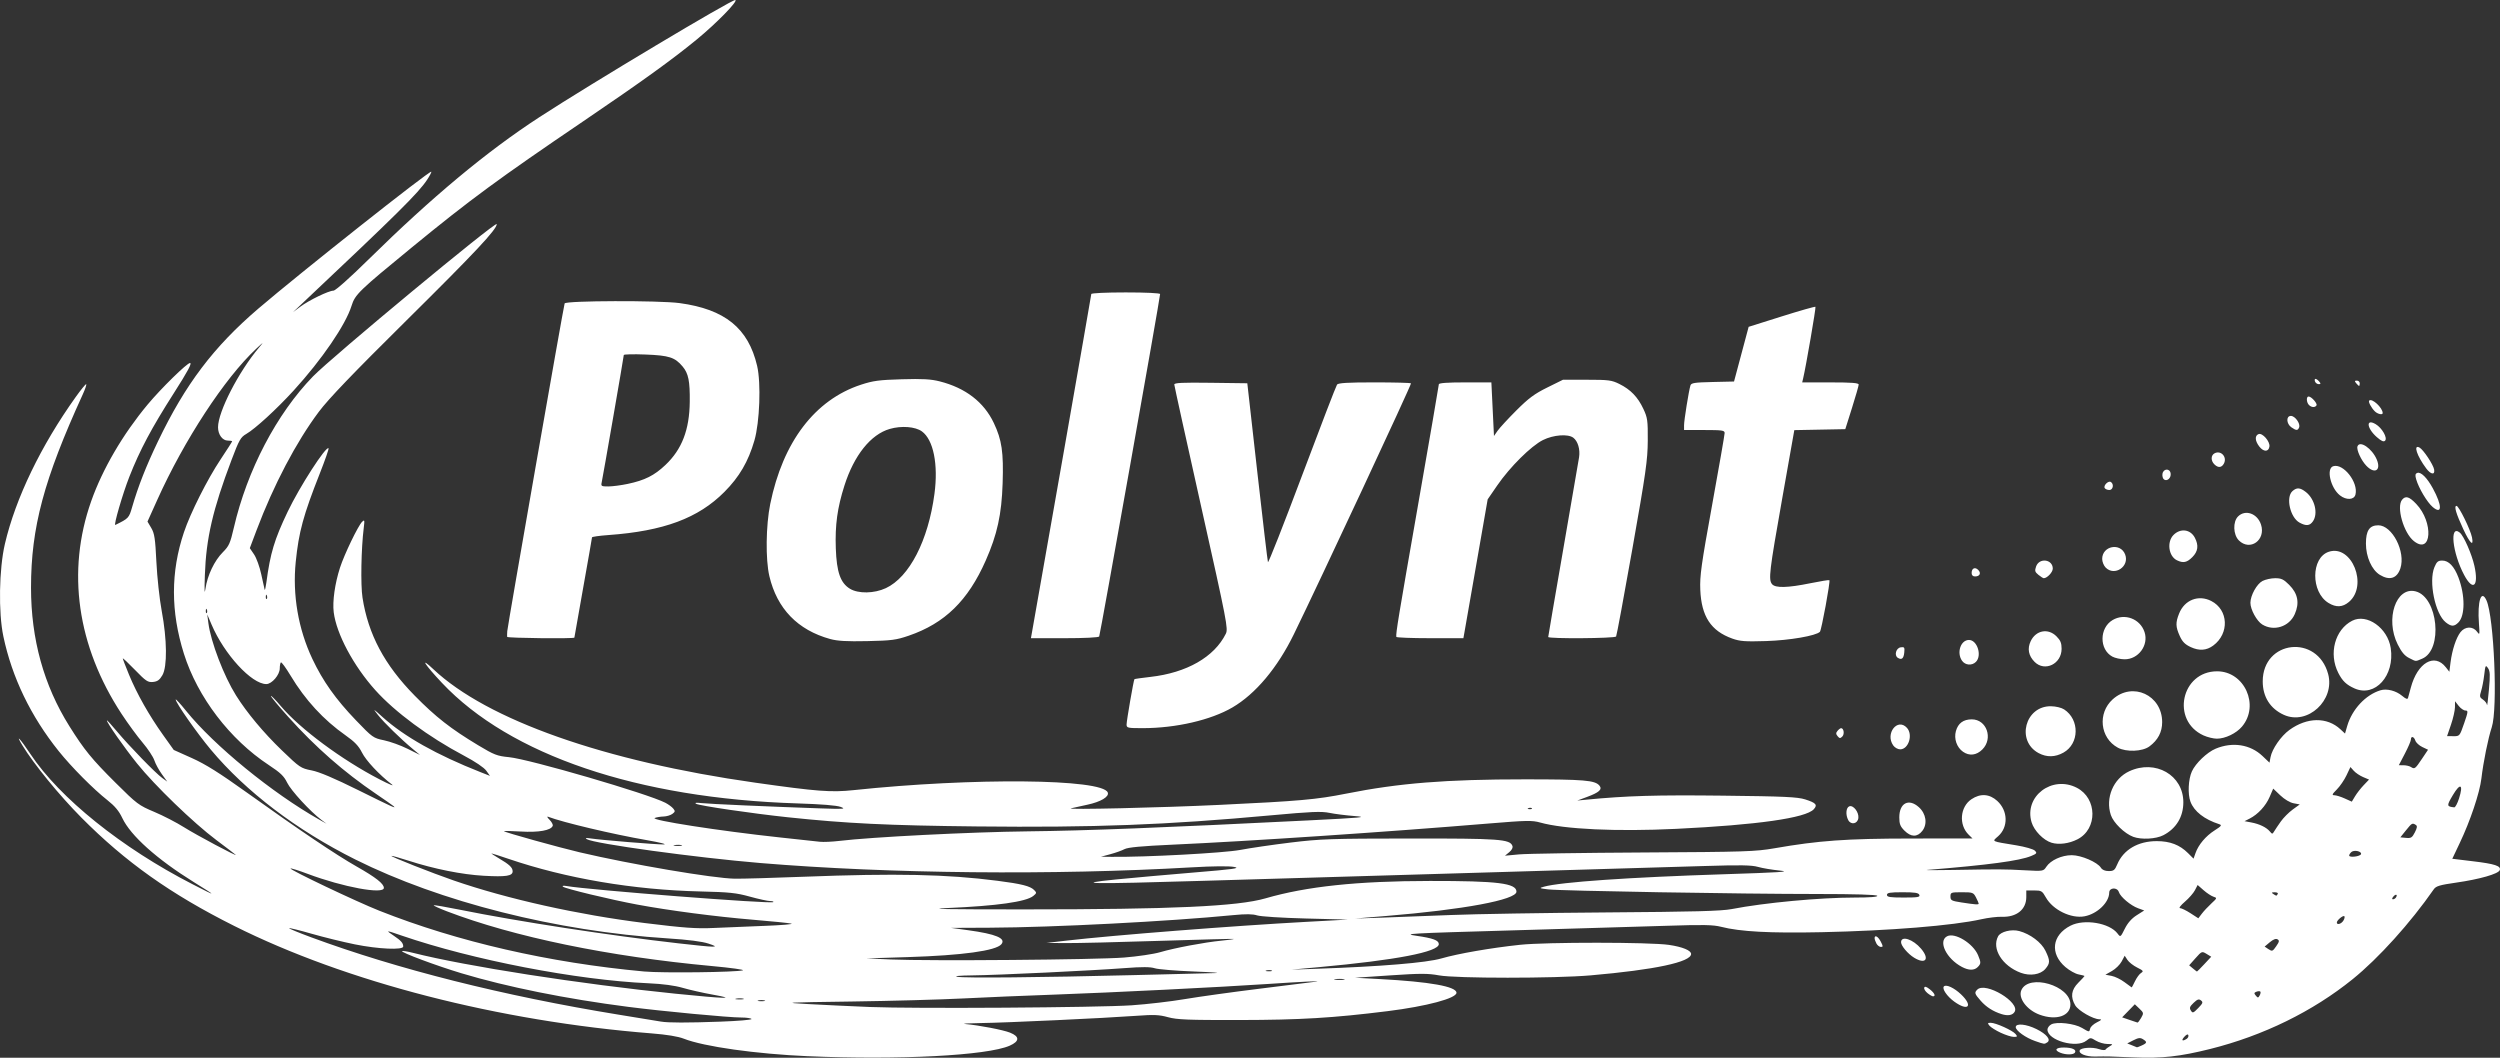 <svg xmlns="http://www.w3.org/2000/svg" width="472.701" height="200"><rect width="100%" height="100%" fill="#333333" stroke="none"/><path fill="#fff" d="M152.805 199.712c-9.89-.432-19.71-1.818-23.514-3.317-1.07-.422-3.205-.773-6.08-1.001-28.903-2.292-57.773-9.723-78.91-20.311-12.02-6.021-20.576-12.087-28.932-20.512-4.168-4.202-8.995-10.113-11.134-13.634-1.446-2.381-.387-1.239 1.535 1.655 5.513 8.302 17.265 17.74 30.622 24.592 4.753 2.438 4.771 2.41.251-.399-6.984-4.34-11.948-8.786-13.515-12.105-.632-1.339-1.412-2.275-2.814-3.38-2.654-2.09-6.801-6.266-9.214-9.279-5.293-6.608-8.817-13.912-10.461-21.682-.958-4.528-.821-12.76.291-17.513 2.016-8.617 6.795-18.53 13.387-27.765.947-1.327 1.833-2.415 1.968-2.418.135-.003-.148.858-.631 1.913-7.364 16.113-9.789 25.171-9.789 36.558 0 9.739 2.418 18.477 7.245 26.177 2.819 4.498 4.245 6.244 8.773 10.746 4.002 3.979 4.353 4.243 7.277 5.47 1.69.709 4.232 2.022 5.65 2.919 2.243 1.419 10.205 5.663 9.749 5.197-.092-.094-1.737-1.349-3.656-2.788-4.346-3.26-11.622-10.288-14.989-14.477-2.435-3.03-5.706-7.696-5.706-8.139 0-.115.846.805 1.88 2.046 2.31 2.772 7.287 7.895 8.582 8.835l.956.693-1.022-1.411c-.562-.776-1.201-1.954-1.42-2.618-.219-.664-1.223-2.18-2.232-3.368-1.008-1.188-2.793-3.626-3.966-5.417-8.412-12.839-10.425-26.945-5.739-40.221 2.143-6.071 5.991-12.659 10.682-18.284 2.532-3.037 7.433-7.839 8-7.839.423 0-.404 1.543-3.039 5.671-4.249 6.657-6.447 10.788-8.433 15.845-1.266 3.223-3.03 9.291-2.647 9.103 2.516-1.233 2.573-1.294 3.176-3.374 1.137-3.922 2.642-7.751 4.872-12.401 5.2-10.843 10.504-17.859 19.003-25.137 7.788-6.669 32.404-26.153 32.69-25.875.073.07-.286.76-.797 1.532-1.661 2.51-5.594 6.402-23.994 23.742l-1.36 1.282 1.374-1.025c1.652-1.233 5.379-3.039 6.272-3.039.383-0 3.075-2.394 6.672-5.934 11.945-11.754 22.293-20.371 32.238-26.848 9.677-6.302 36.533-22.361 37.087-22.176.549.183-3.563 4.393-7.254 7.427-4.654 3.825-10.461 8.011-21.516 15.511-16.066 10.9-21.344 14.783-32.357 23.804-10.068 8.247-10.778 8.935-11.448 11.091-1.117 3.594-5.615 10.171-10.953 16.018-3.218 3.524-7.268 7.234-8.962 8.21-1.048.604-1.344 1.125-2.766 4.887-3.557 9.408-4.81 14.821-5.05 21.812-.102 2.972-.064 3.8.116 2.544.361-2.511 1.687-5.294 3.282-6.89 1.167-1.167 1.4-1.686 2.078-4.621 2.508-10.864 8.079-21.518 14.965-28.617 3.559-3.669 34.749-29.524 34.749-28.805-.001 1.009-4.065 5.345-17.113 18.257-10.107 10.002-14.695 14.786-16.534 17.241-4.259 5.686-8.54 13.829-11.758 22.363l-1.286 3.411.811 1.195c.446.657 1.056 2.349 1.356 3.761.3 1.411.589 2.716.642 2.899.053.183.196-.417.319-1.334.744-5.573 1.515-8.141 4.028-13.405 2.253-4.72 7.255-12.482 7.734-12.003.09.09-.657 2.24-1.66 4.779-3.112 7.882-3.972 11.043-4.547 16.714-.631 6.231.477 12.687 3.147 18.336 1.991 4.211 4.412 7.622 8.231 11.598 3.138 3.266 3.281 3.369 5.312 3.788 1.148.237 3.149.958 4.447 1.603l2.36 1.171-1.334-1.104c-2.242-1.855-5.517-5.052-6.617-6.46-1.002-1.282-.969-1.267.865.389 4.095 3.698 10.268 7.171 18.538 10.43l1.778.701-.697-.979c-.42-.59-2.095-1.719-4.21-2.839-6.679-3.535-13.052-8.245-16.777-12.398-4.128-4.603-7.345-10.628-7.858-14.717-.258-2.055.218-5.433 1.189-8.44.81-2.508 3.428-7.939 4.181-8.673.461-.449.492-.33.306 1.168-.487 3.91-.608 10.767-.234 13.176 1.08 6.952 4.151 12.718 9.87 18.533 3.974 4.04 6.82 6.265 12.009 9.386 3.017 1.815 3.573 2.03 5.824 2.248 3.852.374 26.24 6.904 29.561 8.621.563.291 1.231.78 1.486 1.087.402.484.379.62-.171 1.023-.349.255-1.094.475-1.655.488-.561.013-1.308.136-1.659.274-1.0.392 12.164 2.441 23.656 3.682 3.486.376 6.888.745 7.561.819.672.074 2.324 0 3.669-.161 6.058-.731 24.808-1.682 35.637-1.808 11.114-.129 25.057-.673 53.038-2.068 10.098-.503 11.4-.624 8.84-.818-1.651-.125-3.828-.399-4.837-.608-1.517-.315-3.424-.235-11.008.461-19.874 1.823-33.587 2.342-55.666 2.104-16.815-.181-24.624-.56-35.734-1.734-6.729-.711-16.745-2.182-17.346-2.548-.327-.199.02-.245 1.001-.133 1.454.166 12.799.67 22.683 1.008 4.286.147 4.704.115 3.669-.281-.757-.289-3.632-.523-8.173-.666-30.212-.946-54.346-9.125-67.224-22.781-3.275-3.473-4.317-5.127-1.637-2.598 10.165 9.59 32.387 17.426 60.855 21.457 11.744 1.663 14.343 1.861 18.597 1.412 22.609-2.386 47.068-2.158 48.068.449.307.8-1.33 1.774-3.892 2.314-1.318.278-2.696.581-3.063.675-1.176.299 16.991-.121 28.02-.647 15.174-.724 18.399-1.01 24.029-2.133 9.969-1.989 18.894-2.701 33.811-2.699 11.193.003 13.221.173 14.064 1.188.589.71-.047 1.288-2.36 2.143l-1.829.677 1.668-.161c7.719-.743 13.253-.907 25.795-.763 11.729.134 14.172.246 15.638.713 2.036.65 2.364 1.026 1.616 1.853-1.503 1.66-10.66 2.966-26.036 3.712-11.245.545-21.163.083-25.71-1.199-1.504-.424-2.582-.403-9.674.185-19.688 1.633-45.34 3.349-59.852 4.005-5.829.263-8.425.505-9.054.843-.485.261-1.686.69-2.669.955l-1.787.481 2.001.023c6.45.074 21.282-.725 24.351-1.311 1.835-.351 6.113-.977 9.507-1.391 5.614-.685 7.647-.754 22.516-.766 16.984-.014 18.935.126 19.42 1.39.129.336-.095.781-.601 1.198l-.806.663 2.669-.248c1.468-.136 12.05-.299 23.517-.361 19.187-.105 21.161-.168 24.769-.795 8.416-1.463 13.523-1.829 25.767-1.845l11.675-.015-.725-.71c-1.897-1.857-1.632-5.249.524-6.7 1.696-1.141 3.425-1.027 4.893.321 2.03 1.865 2.109 4.93.172 6.661-1.194 1.067-1.482.922 3.443 1.733 1.634.269 3.2.719 3.482 1.0.459.459.389.562-.693 1.014-2.173.908-8.151 1.71-19.602 2.628-.826.066 1.351.071 4.837.011 8.916-.154 9.583-.15 13.541.062 3.511.189 3.538.184 4.091-.66.809-1.234 2.909-2.193 4.805-2.193 1.797 0 4.858 1.318 5.519 2.376.252.403.776.626 1.474.626.935 0 1.154-.17 1.604-1.246 1.166-2.791 3.933-4.421 7.494-4.414 2.51.005 4.336.707 5.898 2.269l1.046 1.046.366-1.049c.552-1.584 1.945-3.237 3.627-4.304 1.265-.802 1.406-.989.874-1.161-2.83-.91-4.757-2.415-5.451-4.256-.541-1.434-.409-4.245.268-5.732.704-1.546 2.867-3.613 4.491-4.291 3.197-1.336 6.556-.809 8.867 1.39l1.317 1.253.194-1.035c.293-1.563 1.983-4.003 3.568-5.151 3.35-2.427 7.129-2.474 9.655-.122l.862.802.414-1.427c.917-3.158 3.495-5.918 6.314-6.761 1.183-.354 2.921.093 4.047 1.04.728.613 1.046.725 1.139.404.071-.245.31-1.122.53-1.947 1.256-4.706 4.463-6.579 6.605-3.857l.679.863.221-1.756c.296-2.35 1.069-4.698 1.889-5.74.861-1.094 2.328-1.143 3.099-.102.534.72.549.659.384-1.528-.319-4.217.438-6.538 1.425-4.371 1.434 3.148 2.157 20.5.999 23.995-.684 2.065-1.596 6.573-1.957 9.674-.316 2.716-2.122 8.09-4.118 12.259-.769 1.605-1.393 2.923-1.388 2.929.005.006 1.761.219 3.901.473 4.173.496 5.372.896 5.069 1.687-.269.702-3.831 1.72-8.205 2.345-3.119.445-3.842.659-4.257 1.257-4.427 6.373-10.446 13.043-15.344 17.004-7.548 6.103-16.898 10.684-26.942 13.199-5.732 1.435-9.219 1.821-14.422 1.596-4.692-.203-4.865-.207-7.379-.166-1.686.027-3.076-.53-2.873-1.151.176-.537 2.408-.686 3.672-.246.567.198 1.116.232 1.22.077.104-.155.489-.453.856-.661.596-.338.542-.38-.5-.39-.642-.006-1.626-.291-2.187-.633-.994-.606-1.038-.606-1.788 0-1.862 1.507-7.367-.051-7.367-2.086 0-.332.325-.778.722-.99 1.039-.556 4.383-.173 5.804.665 1.43.844 1.365.84 1.559.096.087-.331.667-.853 1.29-1.16.857-.422.966-.56.447-.565-1.188-.013-3.974-1.618-4.575-2.636-.936-1.584-.749-2.938.59-4.277.642-.642 1.168-1.211 1.168-1.264 0-.053-.501-.19-1.113-.305-.612-.115-1.735-.741-2.494-1.391-2.98-2.551-2.554-6.033.957-7.824 2.602-1.328 7.382-.527 8.905 1.492.542.719.552.712 1.364-.918.547-1.097 1.292-1.942 2.245-2.547l1.426-.905-1.164-.421c-1.386-.501-3.341-2.145-3.628-3.051-.307-.969-1.828-.882-1.829.104-.003 1.846-2.265 4.018-4.656 4.469-2.535.479-5.99-1.201-7.314-3.556-.696-1.239-.849-1.33-2.227-1.33h-1.48v1.26c0 2.334-1.836 3.818-4.601 3.719-.864-.031-2.621.179-3.905.467-5.385 1.206-17.318 2.174-30.189 2.448-9.756.208-15.409-.096-19.024-1.022-1.472-.377-3.399-.415-9.997-.198-4.495.148-17.704.541-29.355.874-19.76.564-20.985.633-18.251 1.026 3.148.453 4.24.858 4.24 1.573 0 1.475-8.105 3.032-22.683 4.358l-5.17.47 4.837-.168c12.094-.421 20.678-1.133 23.487-1.946 3.17-.919 9.375-1.996 14.875-2.582 4.945-.527 24.568-.516 28.172.016 2.553.377 4.185 1.045 4.185 1.714 0 1.532-6.867 2.994-19.014 4.05-6.78.589-25.456.588-28.648 0-2.076-.383-3.517-.384-9.173-.004l-6.711.451 4.67.25c9.491.508 14.511 1.405 14.511 2.594 0 1.047-5.638 2.552-13.009 3.472-10.332 1.289-16.525 1.66-28.02 1.679-9.738.016-11.816-.067-13.51-.535-1.674-.463-2.657-.506-6.004-.261-6.079.445-24.606 1.308-29.423 1.371-2.348.031-3.668.111-2.934.178 2.689.245 7.184 1.11 8.494 1.635 1.84.736 1.814 1.632-.071 2.463-4.233 1.865-20.969 2.738-38.111 1.989zm252.167-2.037c1.016-.463 1.052-.66.217-1.182-.508-.317-.864-.278-1.802.201l-1.169.596.884.351c.486.193.915.367.952.386.037.019.45-.139.917-.352zm8.479-1.247c.252-.159.398-.469.325-.688-.086-.257-.354-.153-.76.295-.637.704-.398.92.434.393zm-277.224-3.255c3.325-.12 5.967-.346 5.871-.5-.096-.155-.963-.281-1.927-.281-2.379 0-14.839-1.174-21.391-2.016-11.699-1.503-22.916-3.762-31.523-6.35-4.781-1.437-11.487-3.942-11.233-4.196.083-.083 1.031.071 2.107.343 9.988 2.527 31.667 5.901 49.566 7.714 9.559.968 11.806 1.027 7.095.185-1.835-.328-4.387-.904-5.671-1.281-1.531-.449-3.771-.75-6.505-.873-13.589-.61-33.25-4.41-46.676-9.021-3.06-1.051-3.082-1.05-1.489.026 1.395.942 1.785 1.386 1.793 2.043.009.703-4.697.495-9.142-.405-2.233-.452-5.915-1.356-8.18-2.008-2.266-.652-4.18-1.125-4.253-1.052-.074.074 1.787.844 4.135 1.712 16.328 6.037 36.427 11.096 58.142 14.635 3.945.643 7.547 1.233 8.006 1.311 1.4.239 4.941.244 11.276.014zm268.622-.714c.506-.889.492-.963-.334-1.749l-.861-.821-1.2 1.235-1.2 1.235 1.367.474c.752.261 1.442.492 1.534.514.092.022.404-.378.695-.888zm11.314-3.298c-.403-.317-.675-.228-1.395.458-.73.695-.827.961-.524 1.445.341.546.452.509 1.395-.458.884-.906.956-1.105.524-1.445zm-202.146.918c2.844-.191 7.348-.716 10.01-1.168 2.662-.452 9.117-1.349 14.344-1.993 5.227-.645 9.954-1.235 10.505-1.312 1.283-.18-2.985.027-9.173.445-8.753.59-29.671 1.634-40.029 1.998-5.596.196-13.551.531-17.679.743-4.128.212-13.585.471-21.015.575-12.8.18-13.229.205-8.173.484 2.935.162 8.189.41 11.675.552 8.403.341 42.993.116 49.536-.322zm-69.467-.921c-.321-.084-.846-.084-1.168 0-.321.084-.058.153.584.153.642 0 .905-.069.584-.153zm-3.999-.333c-.319-.084-.919-.086-1.334-.007-.415.08-.154.148.58.152.734.004 1.073-.062.754-.145zm286.832-1.338c-.101-.101-.432-.088-.735.029-.459.176-.479.3-.123.729.387.466.46.463.735-.029.168-.301.223-.629.123-.729zm-23.692-1.965c.312-.658.829-1.36 1.149-1.56.51-.319.42-.442-.742-1.017-.727-.36-1.556-1.01-1.841-1.445l-.518-.791-.578 1.087c-.318.598-1.139 1.406-1.824 1.795l-1.246.708 1.159.217c.637.12 1.739.654 2.448 1.187.709.534 1.32.98 1.357.993.037.013.323-.516.636-1.174zm-149.557-.372c-.41-.079-1.161-.081-1.668-.005-.507.077-.171.141.746.144.917.003 1.332-.06.922-.139zm-39.783-.775c7.063-.179 13.968-.35 15.344-.381 1.376-.031-.35-.165-3.836-.298-3.486-.133-6.863-.41-7.505-.617-.848-.272-2.398-.281-5.671-.031-6.207.474-23.993 1.324-28.854 1.379-2.382.027-3.53.134-2.835.265 1.402.264 15.764.128 33.358-.317zm-73.887-.904c.367-.115-2.26-.478-5.838-.808-19.491-1.794-37.466-5.507-50.142-10.357-1.434-.549-2.547-1.058-2.473-1.132.074-.074 2.298.303 4.943.838 10.929 2.21 28.31 4.881 41.417 6.365 7.204.815 7.945.82 5.588.039-1.213-.402-3.813-.735-7.672-.983-21.074-1.352-43.042-6.899-59.107-14.924-11.115-5.552-20.65-12.8-27.323-20.769-2.603-3.108-6.637-8.866-6.637-9.473 0-.162.884.802 1.964 2.143 5.288 6.564 16.328 15.577 25.222 20.59l1.334.752-1.001-.751c-2.084-1.565-5.736-5.537-6.444-7.011-.593-1.234-1.27-1.884-3.461-3.326-7.38-4.857-13.477-12.849-16.059-21.05-2.513-7.984-2.513-15.458 0-22.96 1.224-3.653 4.428-10.025 6.934-13.789 1.201-1.805 2.185-3.344 2.185-3.419 0-.076-.367-.137-.815-.137-1.016 0-1.854-1.141-1.854-2.524 0-2.933 3.886-10.494 7.747-15.072.965-1.144.918-1.123-.551.25-5.942 5.555-13.593 17.248-18.692 28.567l-1.843 4.091.715 1.211c.609 1.033.752 1.981.969 6.437.14 2.874.591 7.028 1.003 9.229 1.018 5.442 1.072 10.564.129 12.175-.526.899-.935 1.192-1.777 1.274-.974.095-1.346-.155-3.403-2.278-1.27-1.311-2.31-2.289-2.31-2.172 0 .116.538 1.517 1.196 3.112 1.474 3.575 3.796 7.68 6.439 11.382l2.007 2.812 3.435 1.54c2.564 1.149 5.211 2.811 10.44 6.554 9.866 7.062 16.794 11.729 20.723 13.958 3.604 2.045 5.129 3.242 5.129 4.028 0 1.282-7.723-.142-14.424-2.659-1.689-.634-3.135-1.088-3.215-1.008-.236.235 12.458 6.274 16.805 7.995 14.832 5.87 32.087 9.829 50.036 11.48 3.438.316 17.494.149 18.68-.222zm99.995.027c-.226-.091-.676-.097-1.001-.012-.325.085-.14.159.411.166.55.007.816-.062.59-.154zm176.327-1.19l1.314-1.409-.885-.538c-.87-.529-.905-.515-2.086.812l-1.201 1.349.701.586c.385.322.733.591.772.597.039.006.663-.623 1.385-1.397zm-204.271-1.254c2.568-.204 5.645-.659 6.838-1.011 2.722-.804 8.416-1.876 11.604-2.184 1.336-.129 2.387-.274 2.335-.322-.052-.048-6.399.116-14.105.363-7.706.248-15.661.437-17.679.421l-3.669-.029 3.836-.442c8.925-1.028 31.581-2.8 45.363-3.548l7.842-.426-8.006-.206c-4.46-.115-8.523-.374-9.173-.586-.838-.272-2.108-.287-4.503-.053-12.181 1.192-34.021 2.321-46.033 2.379l-7.339.035 3.199.437c5.303.724 7.24 1.54 6.312 2.658-1.022 1.231-7.407 2.108-17.684 2.429l-7.839.245 4.67.203c7.201.313 38.793.051 44.031-.364zm218.113-3.447c-.31-.178-.812.013-1.452.552l-.979.823.735.488c.687.456.783.419 1.452-.551.595-.863.636-1.086.243-1.312zm-286.329-2.531c3.394-.128 5.796-.325 5.337-.438-.459-.113-3.761-.447-7.339-.742-6.911-.571-15.808-1.737-21.849-2.864-5.008-.934-13.604-3.005-14-3.373-.194-.181.071-.232.667-.128 4.282.743 38.716 3.422 39.097 3.041.109-.109-.164-.199-.607-.2-.443 0-2.157-.376-3.808-.833-2.576-.714-3.902-.853-9.34-.981-12.709-.298-25.429-2.46-36.339-6.176-1.64-.559-3.066-1.014-3.169-1.012-.103.003.488.399 1.313.883 2.053 1.204 2.669 1.779 2.669 2.495 0 .889-1.236 1.079-5.465.843-4.104-.229-9.391-1.288-14.201-2.844-1.735-.561-3.202-.973-3.26-.915-.146.146 7.675 3.233 11.766 4.645 10.166 3.509 23.577 6.496 36.178 8.059 7.351.912 9.772 1.084 13.009.926 1.743-.085 5.946-.259 9.34-.388zm298.783-.997c.217-.347.303-.723.191-.835-.233-.233-1.425.758-1.425 1.184 0 .523.837.287 1.234-.349zm-168.689-1.069c4.495-.185 17.704-.405 29.355-.488 16.596-.119 21.724-.256 23.684-.634 6.256-1.206 16.631-2.177 23.287-2.179 2.874 0 4.367-.119 4.233-.335-.131-.211-4.258-.334-11.278-.335-14.326 0-48.562-.588-50.934-.873-1.708-.205-1.765-.239-.834-.502 3.154-.89 16.147-1.788 34.191-2.365 10.386-.332 12.611-.476 10.508-.682-1.468-.144-3.355-.459-4.193-.701-1.198-.345-3.342-.382-10.007-.172-4.666.147-24.094.722-43.175 1.278-19.08.556-42.497 1.246-52.038 1.534-21.037.634-24.624.575-16.178-.266 3.211-.32 9.888-.916 14.839-1.325 7.515-.621 8.755-.793 7.505-1.044-.926-.186-3.973-.157-8.001.076-26.28 1.519-57.229 1.21-81.559-.813-12.166-1.012-31.471-3.665-32.844-4.515-.362-.224-.168-.267.654-.144 2.122.316 12.57 1.175 13.886 1.142.721-.018-.697-.378-3.212-.815-6.439-1.119-15.859-3.353-18.655-4.424-.261-.1-.139.154.271.564.41.41.688.924.616 1.142-.285.871-2.667 1.3-6.061 1.09-1.823-.113-3.245-.136-3.162-.053.235.235 10.389 3.061 14.314 3.984 9.713 2.284 25.29 4.932 29.355 4.99 1.376.02 7.23-.146 13.009-.369 17.48-.673 27.03-.474 36.637.763 4.533.584 6.179.998 6.92 1.739.519.519.508.594-.156 1.132-1.359 1.1-6.887 1.88-16.149 2.279-4.385.189-.374.261 14.445.26 27.989 0 40.358-.567 45.596-2.085 7.815-2.265 17.388-3.277 31.126-3.292 12.785-.014 16.345.427 16.345 2.025 0 1.536-10.002 3.401-24.685 4.601l-5.838.477 5.004-.164c2.752-.09 8.681-.316 13.176-.501zm143.733-2.181c1.103-1.019 1.113-1.053.396-1.28-.405-.129-1.244-.679-1.864-1.224l-1.127-.99-.51.986c-.28.542-1.141 1.526-1.913 2.187-.772.661-1.181 1.201-.91 1.201.271 0 1.162.432 1.978.961l1.485.961.666-.877c.366-.482 1.176-1.348 1.799-1.924zm-43.994.029c0-.101-.229-.626-.509-1.168-.484-.936-.614-.984-2.669-.984-2.06 0-2.16.037-2.16.805 0 .731.192.834 2.085 1.125 2.657.408 3.252.449 3.252.222zm78.904-1.173c.359-.581-.05-.704-.507-.153-.263.317-.288.508-.067.508.195 0 .454-.16.575-.356zm-90.125-.478c-.151-.393-.829-.5-3.158-.5-2.414 0-2.966.093-2.966.5 0 .41.573.5 3.158.5 2.671 0 3.129-.077 2.966-.5zm67.762-.167c.115-.186-.135-.331-.564-.328-.62.004-.672.068-.27.328.621.401.586.401.834 0zm15.749-7.546c.171-.521-1.275-.845-1.805-.405-.239.198-.434.502-.434.674 0 .44 2.09.188 2.24-.27zm-317.548-1.689c-.319-.084-.919-.086-1.334-.007-.415.08-.154.148.58.152.734.004 1.073-.062.754-.145zm327.898-3.834c-.644-.409-.735-.358-1.858 1.04l-1.055 1.313 1.08.104c.941.091 1.156-.044 1.664-1.045.452-.891.49-1.209.169-1.413zm-25.515-.643c.505-.713 1.518-1.731 2.251-2.261l1.332-.965-1.169-.219c-.689-.129-1.72-.743-2.51-1.495l-1.341-1.276-.68 1.581c-.728 1.691-2.201 3.286-3.773 4.085l-.969.492 1.291.242c1.537.288 2.856.931 3.498 1.704.437.527.489.526.81-.015.189-.318.756-1.161 1.261-1.874zm-141.611-2.501c-.111-.111-.399-.123-.639-.026-.266.106-.187.186.202.202.352.014.549-.064.438-.175zm-215.249-.415c-.174-.156-1.668-1.2-3.319-2.321-6.076-4.124-11.403-8.797-16.554-14.521-1.811-2.013-3.293-3.795-3.293-3.961 0-.166.848.698 1.884 1.92 3.655 4.308 11.483 10.116 18.631 13.823 1.835.951 2.885 1.384 2.335.961-2.386-1.835-4.88-4.498-5.64-6.022-.618-1.241-1.381-2.041-3.094-3.246-4.193-2.95-7.633-6.687-10.415-11.315-.89-1.48-1.711-2.598-1.825-2.484-.114.114-.208.621-.208 1.127 0 1.228-1.494 2.972-2.545 2.972-2.783 0-7.962-5.635-10.358-11.269l-.811-1.908.218 1.668c.465 3.56 2.929 9.994 5.233 13.666 2.052 3.27 5.215 7.058 8.667 10.381 3.38 3.253 3.568 3.38 5.629 3.785 1.446.285 4.274 1.482 8.792 3.723 6.52 3.234 7.316 3.594 6.674 3.02zm390.556-1.439c.858-2.685.253-3.023-1.157-.648-1.215 2.046-1.201 2.171.253 2.331.194.021.601-.736.904-1.683zm-18.026-2.509l1.011-1.062-1.128-.477c-.62-.262-1.412-.796-1.759-1.186l-.632-.709-.745 1.58c-.41.869-1.232 2.068-1.826 2.664-.897.9-.975 1.086-.458 1.093.343.005 1.224.28 1.958.61l1.334.602.617-1.027c.339-.565 1.072-1.505 1.628-2.089zm11.02-4.988l1.148-1.713-1.09-.52c-.6-.286-1.188-.829-1.308-1.206-.248-.781-.84-.929-.84-.21 0 .262-.514 1.463-1.143 2.669l-1.143 2.192.893.005c.491.003 1.118.15 1.393.328.7.452.801.378 2.09-1.546zm7.969-6.696c.769-2.229.79-2.433.251-2.433-.324 0-.899-.396-1.28-.879l-.691-.879-.009 1.129c-.005.621-.342 2.105-.751 3.297l-.742 2.168 1.191.014c1.182.014 1.196-.003 2.03-2.418zm4.515-10.448c-.452-.645-.498-.564-.709 1.245-.124 1.064-.389 2.452-.589 3.085-.323 1.025-.285 1.202.352 1.625.393.261.736.719.762 1.018.026.299.187-.993.357-2.87.255-2.808.224-3.535-.173-4.103zm-431.315-11.06c-.106-.266-.186-.187-.202.202-.014.352.064.549.175.438.111-.111.123-.399.026-.639zm11.342-2.669c-.106-.266-.186-.187-.202.202-.014.352.064.549.175.438.111-.111.123-.399.026-.639zm339.101 86.448c-1.208-.486-.866-.991.667-.985 1.586.006 2.453.4 2.108.958-.271.439-1.716.453-2.775.027zm-4.753-2.208c-1.797-.621-3.669-1.965-3.669-2.636 0-.778 2.003-.583 3.943.383 1.911.952 2.772 2.025 2.012 2.506-.565.358-.49.366-2.286-.254zm-6.505-1.568c-.917-.428-1.874-1.027-2.126-1.331-.401-.485-.372-.553.241-.553.949 0 4.112 1.43 4.678 2.114.404.49.365.554-.334.551-.435 0-1.542-.353-2.459-.781zm7.353-3.415c-2.444-.895-4.125-3.173-3.444-4.668 1.429-3.136 9.267-.835 9.267 2.721 0 2.202-2.679 3.098-5.823 1.947zm-7.189-.109c-1.595-.497-2.906-1.334-3.951-2.524-1.166-1.329-1.228-1.529-.65-2.107 1.549-1.549 8.179 2.416 7.05 4.217-.401.64-1.259.785-2.449.415zm-8.966-2.374c-1.361-.986-2.355-2.453-1.942-2.866.431-.431 1.937.266 3.229 1.495 2.356 2.242 1.369 3.295-1.286 1.371zm-5.052-1.598c-.413-.335-.689-.796-.613-1.025.098-.294.406-.206 1.048.299.899.707 1.187 1.334.613 1.334-.163 0-.635-.274-1.048-.608zm17.652-3.838c-3.521-1.308-5.546-4.563-4.294-6.903.472-.882 2.519-1.392 3.994-.995 2.097.565 4.187 2.139 4.961 3.738.901 1.862.896 2.353-.036 3.437-.914 1.063-2.881 1.37-4.624.722zm-11.136-1.112c-2.942-1.551-4.555-4.864-2.819-5.792 1.465-.784 4.931 1.328 5.871 3.579.573 1.373.566 1.604-.073 2.244-.659.659-1.691.649-2.978-.03zm-9.036-1.744c-1.186-.723-2.472-2.246-2.472-2.927 0-1.312 2.276-.57 3.796 1.237 1.655 1.967.838 3.009-1.324 1.691zm-7.131-2.683c-.19-.355-.345-.805-.345-1.001 0-.701.66-.337 1.168.645.454.878.456 1.001.02 1.001-.273 0-.653-.29-.843-.645zm33.114-19.056c-1.535-.465-3.298-2.272-3.778-3.872-1.464-4.888 3.863-8.942 8.562-6.517 3.873 1.999 3.941 7.791.114 9.743-1.591.811-3.514 1.065-4.898.645zm15.448-1.118c-1.656-.616-3.756-2.661-4.241-4.132-1.063-3.221.467-6.862 3.474-8.261 4.947-2.303 10.236.723 10.236 5.857 0 2.757-1.344 4.971-3.783 6.233-1.4.724-4.159.871-5.685.304zm-43.262-1.171c-.794-.794-.975-1.259-.975-2.502 0-2.713 1.775-3.65 3.685-1.944 1.394 1.246 1.681 3.207.659 4.503-.951 1.207-2.125 1.187-3.369-.058zm-10.626-1.985c-.537-1.003-.434-2.368.196-2.61.756-.29 1.844 1.11 1.716 2.208-.128 1.104-1.394 1.37-1.912.402zm35.998-12.672c-4.304-2.301-2.558-8.934 2.333-8.862.929.014 1.983.268 2.493.602 2.948 1.932 2.879 6.472-.124 8.16-1.576.886-3.168.92-4.701.1zm-14.3-.256c-1.185-.83-1.746-2.456-1.346-3.904.409-1.482 1.41-2.223 3.004-2.223 2.815 0 4.082 3.613 1.998 5.696-1.113 1.113-2.456 1.271-3.656.431zm29.265-.777c-3.362-1.828-3.858-6.519-.967-9.131 3.753-3.391 9.357-.81 9.357 4.311 0 1.877-.796 3.391-2.414 4.589-1.326.983-4.378 1.101-5.976.232zm-42.461-.421c-1.57-2.241.816-5.288 2.598-3.319 1.176 1.299.304 4.06-1.283 4.06-.445 0-1.025-.327-1.315-.741zm-10.513-1.744c-.343-.413-.346-.618-.014-1.017.228-.275.531-.5.672-.5.512 0 .676 1.13.229 1.577-.388.388-.523.379-.887-.059zm69.189-.143c-6.202-2.817-4.232-12.126 2.566-12.126 5.183 0 8.083 6.439 4.708 10.45-1.08 1.284-3.168 2.288-4.758 2.288-.642 0-1.774-.276-2.516-.612zm-203.634-2.057c0-.727 1.333-8.426 1.486-8.584.05-.051 1.411-.243 3.025-.427 6.865-.78 12.067-3.756 14.25-8.153.471-.95.236-2.168-4.613-23.851-2.81-12.567-5.117-23.041-5.125-23.274-.012-.332 1.476-.404 6.895-.334l6.911.09 1.88 16.697c1.034 9.183 1.944 16.889 2.022 17.124.078.235 2.979-7.129 6.445-16.364 3.467-9.235 6.446-16.978 6.62-17.207.235-.309 2.056-.417 7.058-.417 3.708 0 6.824.082 6.924.182.149.149-17.233 37.378-22.155 47.454-3.1 6.345-7.247 11.283-11.617 13.834-4.079 2.381-10.676 3.905-16.918 3.909-2.887.003-3.086-.042-3.086-.681zm218.828-1.832c-2.579-1.159-4.005-3.412-4.005-6.325 0-7.816 10.328-8.983 12.37-1.398 1.329 4.937-3.874 9.742-8.365 7.723zm13.351-5.003c-1.542-.69-2.285-1.4-3.066-2.93-1.855-3.634-.647-8.183 2.617-9.86 2.788-1.433 6.729 1.361 7.301 5.176.779 5.197-2.963 9.355-6.853 7.614zm-60.487-5.016c-1.157-1.157-1.411-2.504-.741-3.917.98-2.065 3.289-2.502 4.869-.921.765.765.975 1.274.975 2.361 0 2.866-3.174 4.407-5.104 2.478zm-13.724-.217c-1.063-1.518-.256-3.929 1.315-3.929 1.567 0 2.501 2.956 1.31 4.146-.752.752-2.02.647-2.626-.217zm84.542-.51c-.853-.426-1.437-1.123-2.168-2.585-2.395-4.79-.317-10.954 3.38-10.026 4.249 1.067 5.234 11.068 1.253 12.731-1.347.563-1.069.576-2.465-.121zm-96.683-.043c-.726-.46-.337-1.859.553-1.985.69-.098.762.008.667.975-.113 1.154-.494 1.469-1.22 1.01zm40.563-.229c-2.501-1.357-2.47-5.424.053-6.915 2.277-1.345 5.204-.24 6.034 2.277.819 2.481-1.159 5.171-3.782 5.146-.766-.007-1.803-.236-2.305-.509zm14.829-1.796c-1.084-.502-1.586-1.007-2.078-2.091-.795-1.752-.818-2.53-.125-4.262 1.03-2.574 3.659-3.6 6.072-2.369 3.264 1.665 3.463 6.15.375 8.43-1.274.94-2.64 1.034-4.244.292zm-257.258-1.529c-6.145-1.696-10.05-5.733-11.502-11.89-.738-3.129-.659-9.597.165-13.643 2.393-11.741 8.436-19.688 17.148-22.549 2.299-.755 3.433-.906 7.723-1.031 3.926-.114 5.499-.027 7.172.397 4.88 1.237 8.353 3.909 10.235 7.874 1.517 3.196 1.856 5.521 1.664 11.403-.192 5.887-1.02 9.67-3.193 14.595-3.348 7.586-7.751 11.884-14.569 14.219-2.373.813-3.242.926-7.839 1.023-3.873.082-5.631-.018-7.005-.398zm10.514-9.615c4.454-2.074 8.023-8.994 9.201-17.842.741-5.565-.196-10.222-2.374-11.8-1.254-.908-3.877-1.108-6.091-.464-3.586 1.042-6.733 4.98-8.558 10.708-1.341 4.208-1.788 7.462-1.631 11.877.159 4.489.875 6.535 2.67 7.629 1.58.963 4.585.915 6.784-.109zm160.053 9.53c-4.039-1.445-5.839-4.19-6.049-9.225-.109-2.629.181-4.71 2.239-16.045 1.301-7.163 2.365-13.28 2.365-13.593 0-.503-.444-.569-3.836-.569h-3.836v-.917c0-.923.883-6.427 1.201-7.495.147-.494.728-.587 4.209-.667l4.038-.093 1.382-5.17 1.382-5.17 6.243-1.966c3.434-1.082 6.31-1.9 6.391-1.819.125.125-1.8 11.309-2.332 13.542l-.179.751h5.344c4.055 0 5.342.101 5.338.417-.003.229-.573 2.218-1.268 4.42l-1.262 4.003-4.82.092-4.82.092-2.293 12.956c-2.44 13.788-2.621 15.316-1.912 16.17.627.755 2.936.7 7.216-.172 1.93-.393 3.562-.656 3.626-.584.2.226-1.497 9.456-1.796 9.761-.739.756-5.72 1.614-10.178 1.753-3.949.123-4.936.05-6.394-.471zm-231.649-.321c-.02-.138-.01-.625.023-1.084.076-1.052 10.64-61.397 10.848-61.962.197-.536 17.887-.587 21.749-.062 8.558 1.162 12.974 4.738 14.645 11.857.764 3.252.493 10.662-.515 14.135-1.155 3.978-2.841 6.865-5.668 9.707-4.949 4.976-11.478 7.403-21.947 8.159-1.697.123-3.087.319-3.089.438-.002.118-.752 4.405-1.668 9.527-.915 5.121-1.665 9.362-1.665 9.424 0 .236-12.678.098-12.713-.138zm22.796-28.924c3.242-.687 5.015-1.577 7.133-3.58 3.117-2.948 4.54-6.644 4.599-11.945.043-3.92-.249-5.362-1.352-6.674-1.465-1.741-2.549-2.09-7.035-2.264-2.247-.087-4.086-.045-4.086.093 0 .304-3.944 23.039-4.182 24.106-.153.688-.048.75 1.257.745.783-.003 2.434-.22 3.668-.481zm76.434 28.09c1.661-9.247 11.221-63.767 11.221-63.99 0-.175 2.778-.306 6.505-.306 3.81 0 6.505.129 6.505.312 0 .724-11.335 64.455-11.516 64.748-.116.188-2.84.321-6.554.321h-6.355zm68.893.834c-.102-.693.38-3.621 4.062-24.659 2.189-12.507 3.98-22.902 3.98-23.1 0-.241 1.641-.359 4.966-.359h4.966l.245 5.068.245 5.068.68-.981c.374-.54 1.97-2.27 3.545-3.846 2.315-2.315 3.436-3.147 5.842-4.336l2.977-1.472h4.528c4.104 0 4.679.075 6.134.797 2.126 1.055 3.489 2.469 4.538 4.705.789 1.681.859 2.189.835 6.006-.023 3.691-.357 6.039-2.907 20.444-1.584 8.951-2.97 16.419-3.079 16.595-.226.366-12.835.454-12.835.09 0-.127 1.265-7.52 2.812-16.429 1.547-8.909 2.906-16.805 3.02-17.547.231-1.5-.223-3.04-1.092-3.7-.999-.759-3.754-.548-5.735.439-2.244 1.118-6.245 5.091-8.65 8.589l-1.806 2.626-2.101 12.042c-1.155 6.623-2.188 12.53-2.295 13.126l-.195 1.084h-6.323c-3.478 0-6.339-.113-6.36-.25zm163.728-2.344c-1.038-.643-2.245-2.859-2.234-4.099.013-1.408 1.21-3.57 2.285-4.126.556-.287 1.636-.523 2.4-.523 1.162 0 1.596.206 2.642 1.252 1.654 1.654 1.993 3.429 1.06 5.54-1.058 2.393-3.959 3.315-6.153 1.955zm34.71-.396c-2.015-1.585-3.282-7.735-2.151-10.436.433-1.034.69-1.251 1.484-1.251 1.218 0 2.252 1.084 3.059 3.206 1.277 3.361 1.274 7.213-.006 8.493-.813.813-1.341.81-2.386-.012zm-22.177-3.67c-3.372-2.056-3.335-8.562.055-9.681 4.35-1.436 7.486 6.392 3.803 9.491-1.203 1.012-2.411 1.072-3.858.19zm25.653-5.279c-2.248-4.218-2.809-9.65-.827-8.021.751.618 2.271 4.078 2.76 6.283.859 3.876-.258 4.88-1.933 1.738zm-80.496-.035c-.671-.543-.734-.766-.448-1.584.596-1.706 3.156-1.378 3.156.404 0 .676-1.069 1.813-1.705 1.813-.122 0-.574-.285-1.003-.632zm64.549-.004c-1.533-.935-2.631-3.404-2.631-5.917 0-2.457.675-3.454 2.338-3.454 2.639 0 5.21 5.011 4.177 8.141-.632 1.914-2.034 2.359-3.884 1.231zm-77.185-.345c0-.898.631-1.2 1.239-.592.608.608.307 1.239-.592 1.239-.419 0-.647-.229-.647-.647zm25.352-1.02c-.367-.367-.667-1.107-.667-1.644 0-2.478 3.466-3.146 4.344-.838.857 2.254-1.986 4.172-3.677 2.482zm13.464-1.391c-1.584-.767-1.945-3.487-.637-4.795 1.315-1.315 3.202-1.062 4.03.539.752 1.455.603 2.581-.487 3.671-1.021 1.021-1.717 1.161-2.906.585zm11.705-3.764c-1.073-1.073-1.155-3.515-.152-4.518 1.375-1.375 3.65-.578 4.343 1.522.967 2.93-2.08 5.108-4.192 2.997zm33.105.144c-1.946-1.53-3.358-6.477-2.235-7.829.664-.8 1.351-.595 2.68.803 3.313 3.483 2.921 9.674-.445 7.027zm9.345-2.244c-1.39-2.989-1.807-4.42-1.287-4.42.431 0 2.628 4.471 2.923 5.951.371 1.857-.394 1.141-1.637-1.531zm-30.966-1.252c-1.775-.965-2.643-4.784-1.352-5.952.816-.738 1.453-.696 2.554.171 1.688 1.328 2.344 4.079 1.32 5.541-.596.85-1.28.915-2.522.24zm25.176-2.952c-1.043-.878-2.647-3.567-3.129-5.246-.223-.779-.176-1.052.21-1.2.674-.259 1.855.911 2.949 2.922 1.786 3.281 1.771 5.04-.03 3.525zm-17.544-2.208c-1.78-1.4-2.629-5.077-1.271-5.508 1.908-.606 4.787 3.057 4.21 5.356-.258 1.028-1.728 1.104-2.939.152zm-44.473-1.375c-.294-.476.679-1.449 1.155-1.155.636.393.427 1.521-.282 1.521-.356 0-.749-.164-.873-.366zm11.238-1.609c-.239-.148-.384-.627-.322-1.065.146-1.031 1.402-1.113 1.546-.1.12.838-.617 1.54-1.224 1.165zm49.563-2.094c-1.79-2.391-2.51-4.618-1.279-3.959.718.384 2.601 3.215 2.766 4.157.187 1.07-.618.962-1.487-.198zm-11.331-.518c-.989-1.033-1.906-3.038-1.677-3.669.431-1.189 2.761.399 3.642 2.483.876 2.073-.386 2.835-1.965 1.186zm-28.744-.274c-.695-.695-.666-1.715.06-2.088 1.2-.617 2.406.721 1.751 1.945-.429.802-1.099.855-1.811.143zm8.52-3.34c-.845-1.075-.91-2.083-.152-2.374.726-.279 2.187 1.399 2.05 2.354-.149 1.037-1.09 1.047-1.898.019zm22.202-1.802c-1.933-1.697-2.101-3.563-.221-2.452 1.218.72 2.295 2.618 1.779 3.134-.265.265-.694.077-1.558-.682zm-16.161-1.859c-.959-.672-1.016-2.149-.082-2.149.786 0 1.829 1.453 1.556 2.166-.244.636-.547.633-1.474-.016zm15.792-3.009c-.69-.69-1.288-1.821-1.075-2.034.525-.525 2.554 1.352 2.554 2.362 0 .399-.967.185-1.479-.328zm-12.464-1.208c-.485-.485-.531-1.601-.067-1.601.533 0 1.712 1.327 1.494 1.68-.272.441-.945.403-1.427-.079zm8.94-4.103c-.34-.41-.317-.5.126-.5.298 0 .541.225.541.5s-.057.5-.126.5c-.069 0-.313-.225-.541-.5zm-7.793-.334c-.106-.275-.065-.5.09-.5.155 0 .469.225.698.5.338.407.321.5-.09.5-.278 0-.592-.225-.698-.5z"/></svg>